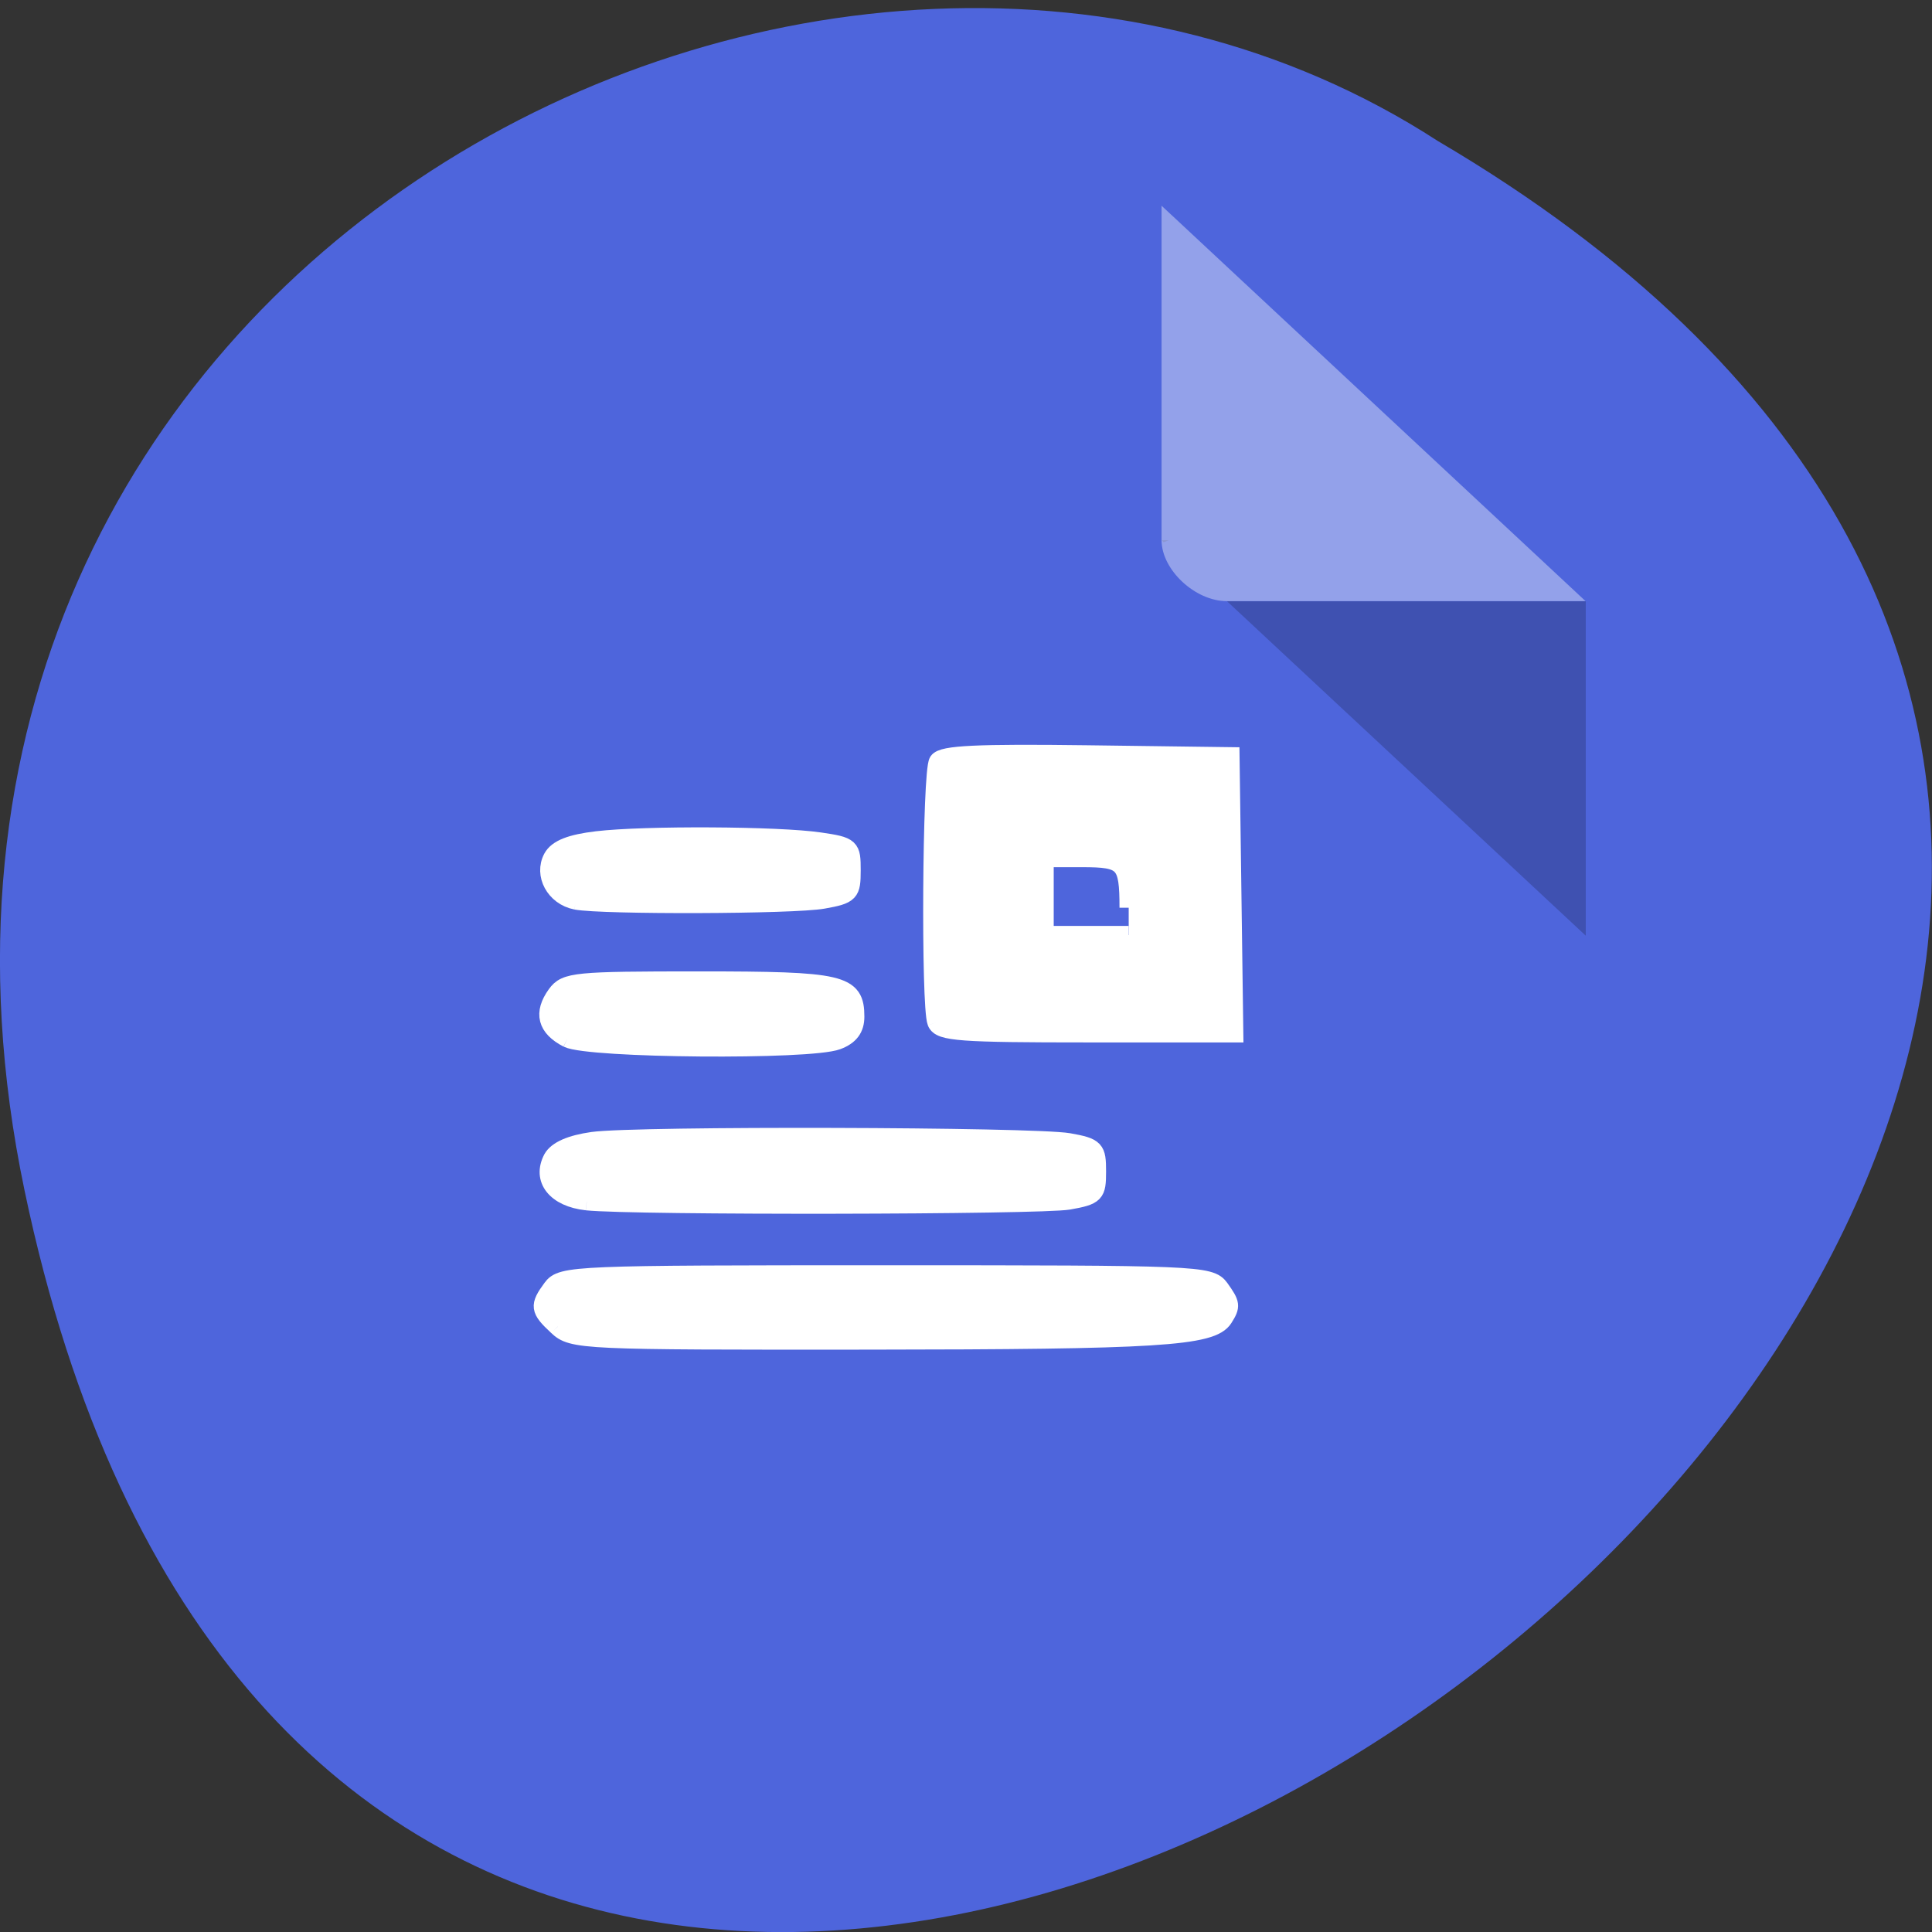 <svg xmlns="http://www.w3.org/2000/svg" viewBox="0 0 32 32"><rect x="0" y="0" width="32" height="32" fill="#333333" stroke="none"/><path d="m 0.406 19.715 c 6.246 29.863 49.23 -2.195 23.41 -17.379 c -10.03 -6.504 -26.625 2.02 -23.41 17.379" fill="#5470ff" fill-opacity="0.827"/><path d="m 19.242 8.949 l 0.031 0.031 l 0.086 -0.031 m 0.965 1.01 l 5.941 5.539 v -5.539" fill-opacity="0.196"/><g fill="#fff"><path d="m 19.242 3.41 l 7.02 6.547 h -5.941 c -0.527 0 -1.082 -0.52 -1.082 -1.01 v -5.539" fill-opacity="0.392"/><g stroke="#fff"><path d="m 124.09 135.44 c -0.844 -2.188 -0.656 -33.19 0.219 -34.531 c 0.594 -0.906 5.188 -1.125 19.75 -0.938 l 18.969 0.25 l 0.5 36.688 h -19.438 c -16.844 0 -19.5 -0.188 -20 -1.469 m 25.469 -15.16 c 0 -6.03 -0.531 -6.594 -6.156 -6.594 h -5 v 10.219 h 11.156" transform="scale(0.125)" stroke-width="2.439"/><g stroke-width="0.584" transform="matrix(0.54 0 0 0.504 3.571 2.906)"><path d="m 11.06 23.836 c -0.636 -0.132 -0.998 -0.853 -0.716 -1.419 c 0.152 -0.303 0.564 -0.473 1.352 -0.574 c 1.453 -0.186 5.573 -0.163 6.838 0.039 c 0.933 0.147 0.961 0.178 0.961 0.954 c 0 0.76 -0.051 0.814 -0.86 0.97 c -0.911 0.178 -6.759 0.194 -7.576 0.031"/><path d="m 11.385 33.718 c -0.933 -0.109 -1.381 -0.721 -1.041 -1.419 c 0.145 -0.279 0.564 -0.473 1.222 -0.574 c 1.352 -0.202 13.51 -0.163 14.595 0.039 c 0.81 0.155 0.86 0.217 0.86 0.97 c 0 0.752 -0.051 0.807 -0.86 0.962 c -0.875 0.163 -13.315 0.186 -14.775 0.023"/><path d="m 10.496 37.829 c -0.557 -0.551 -0.571 -0.683 -0.166 -1.272 c 0.296 -0.434 0.651 -0.45 10.229 -0.45 c 9.571 0 9.932 0.016 10.229 0.45 c 0.347 0.52 0.361 0.597 0.116 1.01 c -0.361 0.613 -2.024 0.721 -10.894 0.729 c -8.805 0.008 -9.06 -0.008 -9.513 -0.465"/></g><path d="m 75.22 137.59 c -2.781 -1.438 -3.281 -3.344 -1.5 -5.813 c 1.25 -1.719 2.469 -1.844 18.938 -1.844 c 18.938 0 20.656 0.406 20.656 4.781 c 0 1.563 -0.719 2.531 -2.375 3.156 c -3.625 1.375 -32.875 1.125 -35.719 -0.281" transform="scale(0.125)" stroke-width="2.439"/></g></g></svg>